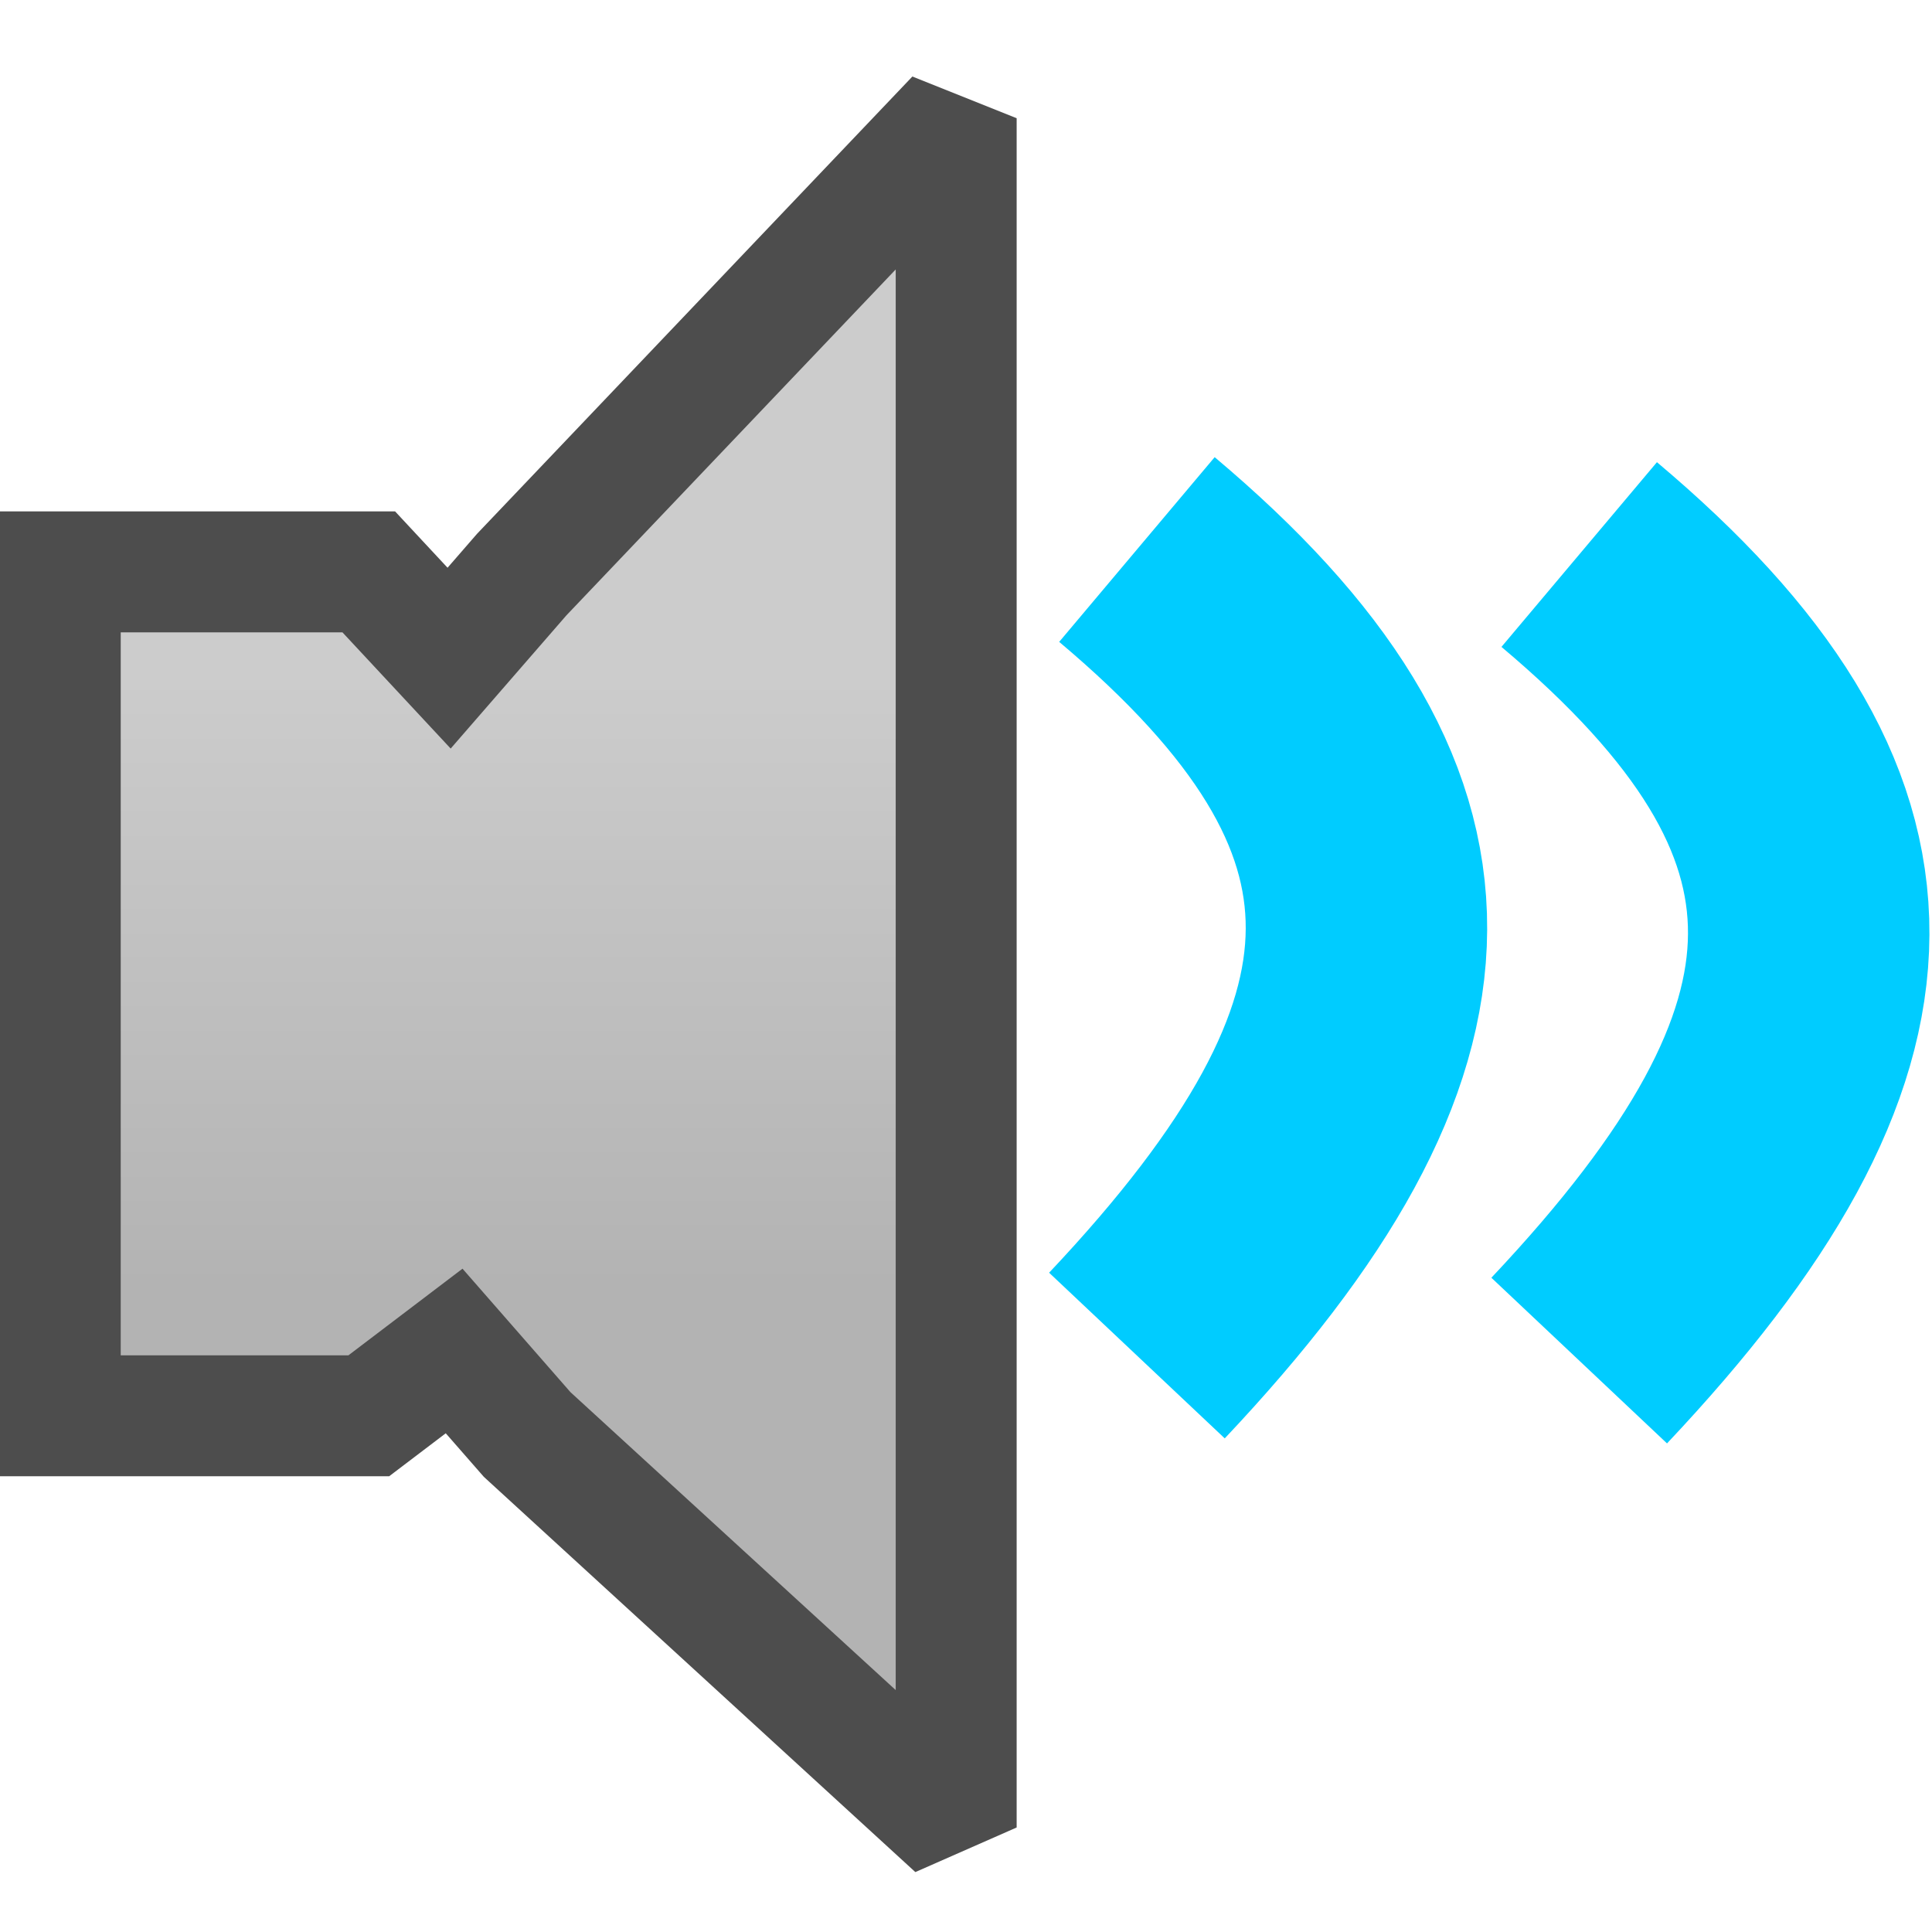 <?xml version="1.0" encoding="UTF-8" standalone="no"?>
<!-- Created with Inkscape (http://www.inkscape.org/) -->

<svg
   width="16"
   height="16"
   viewBox="0 0 4.233 4.233"
   version="1.1"
   id="svg1"
   inkscape:export-filename="sound.png"
   inkscape:export-xdpi="96"
   inkscape:export-ydpi="96"
   inkscape:version="1.3.2 (091e20e, 2023-11-25, custom)"
   sodipodi:docname="icon.svg"
   xmlns:inkscape="http://www.inkscape.org/namespaces/inkscape"
   xmlns:sodipodi="http://sodipodi.sourceforge.net/DTD/sodipodi-0.dtd"
   xmlns:xlink="http://www.w3.org/1999/xlink"
   xmlns="http://www.w3.org/2000/svg"
   xmlns:svg="http://www.w3.org/2000/svg">
  <sodipodi:namedview
     id="namedview1"
     pagecolor="#ffffff"
     bordercolor="#cccccc"
     borderopacity="1"
     inkscape:showpageshadow="0"
     inkscape:pageopacity="1"
     inkscape:pagecheckerboard="0"
     inkscape:deskcolor="#d1d1d1"
     inkscape:document-units="px"
     inkscape:zoom="22.627417"
     inkscape:cx="10.385631"
     inkscape:cy="10.893864"
     inkscape:window-width="1920"
     inkscape:window-height="965"
     inkscape:window-x="-8"
     inkscape:window-y="1072"
     inkscape:window-maximized="1"
     inkscape:current-layer="layer8"
     showgrid="false" />
  <defs
     id="defs1">
    <linearGradient
       id="linearGradient14"
       inkscape:collect="always">
      <stop
         style="stop-color:#cccccc;stop-opacity:1;"
         offset="0"
         id="stop14" />
      <stop
         style="stop-color:#b3b3b3;stop-opacity:1"
         offset="1"
         id="stop15" />
    </linearGradient>
    <linearGradient
       id="linearGradient7"
       inkscape:collect="always">
      <stop
         style="stop-color:#ffe680;stop-opacity:1;"
         offset="0"
         id="stop7" />
      <stop
         style="stop-color:#ffd42a;stop-opacity:1"
         offset="1"
         id="stop8" />
    </linearGradient>
    <linearGradient
       id="linearGradient3"
       inkscape:collect="always">
      <stop
         style="stop-color:#ffffff;stop-opacity:1;"
         offset="0"
         id="stop4" />
      <stop
         style="stop-color:#e6e6e6;stop-opacity:1"
         offset="1"
         id="stop5" />
    </linearGradient>
    <inkscape:perspective
       sodipodi:type="inkscape:persp3d"
       inkscape:vp_x="-2.1668636 : 1.2510394 : 0"
       inkscape:vp_y="3.3834617e-14 : 552.57952 : 0"
       inkscape:vp_z="1.7371916 : 1.002968 : 0"
       inkscape:persp3d-origin="2.0038656 : 1.2103946 : 1"
       id="perspective9" />
    <linearGradient
       id="linearGradient1"
       inkscape:collect="always">
      <stop
         style="stop-color:#ffdada;stop-opacity:1;"
         offset="0.106"
         id="stop3" />
      <stop
         style="stop-color:#ffadad;stop-opacity:1;"
         offset="0.805"
         id="stop1" />
      <stop
         style="stop-color:#ff7272;stop-opacity:1;"
         offset="1"
         id="stop2" />
    </linearGradient>
    <linearGradient
       inkscape:collect="always"
       xlink:href="#linearGradient1"
       id="linearGradient2"
       x1="2.141"
       y1="0.105"
       x2="2.136"
       y2="4.085"
       gradientUnits="userSpaceOnUse"
       gradientTransform="matrix(0.941,0,0,0.941,0.125,0.125)" />
    <inkscape:perspective
       sodipodi:type="inkscape:persp3d"
       inkscape:vp_x="-0.57331602 : 0.33100415 : 0"
       inkscape:vp_y="8.9520757e-15 : 146.20332 : 0"
       inkscape:vp_z="0.45963191 : 0.26536863 : 0"
       inkscape:persp3d-origin="2.1055472 : 0.26060334 : 1"
       id="perspective9-1" />
    <linearGradient
       inkscape:collect="always"
       xlink:href="#linearGradient3"
       id="linearGradient5"
       x1="2.117"
       y1="0.246"
       x2="2.117"
       y2="4.095"
       gradientUnits="userSpaceOnUse" />
    <linearGradient
       inkscape:collect="always"
       xlink:href="#linearGradient7"
       id="linearGradient8"
       x1="2.117"
       y1="1.761"
       x2="2.117"
       y2="3.497"
       gradientUnits="userSpaceOnUse" />
    <linearGradient
       inkscape:collect="always"
       xlink:href="#linearGradient14"
       id="linearGradient15"
       x1="1.321"
       y1="1.485"
       x2="1.321"
       y2="2.818"
       gradientUnits="userSpaceOnUse" />
  </defs>
  <g
     inkscape:label="Layer 1"
     inkscape:groupmode="layer"
     id="layer1"
     style="display:none">
    <rect
       style="fill:url(#linearGradient2);fill-opacity:1;stroke:#999999;stroke-width:0.249"
       id="rect1"
       width="3.984"
       height="3.984"
       x="0.125"
       y="0.125"
       rx="0.996"
       ry="0.996" />
    <g
       id="g3"
       transform="translate(0.006,0.116)">
      <path
         style="fill:#ff0000;stroke:#ffffff;stroke-width:0.529;stroke-dasharray:none"
         d="M 0.82,0.644 3.474,3.27"
         id="path3"
         sodipodi:nodetypes="cc" />
      <path
         style="fill:#ff0000;stroke:#ffffff;stroke-width:0.529;stroke-dasharray:none"
         d="M 3.46,0.63 0.834,3.284"
         id="path3-8"
         sodipodi:nodetypes="cc" />
    </g>
  </g>
  <g
     inkscape:groupmode="layer"
     id="layer2"
     inkscape:label="model"
     style="display:none">
    <g
       id="g20"
       style="stroke:#004455"
       transform="matrix(0.948,0,0,0.948,0.084,0.102)">
      <path
         d="M 2.141,2.139 3.954,3.185 V 1.072 L 2.141,0.025 Z"
         style="fill:#0000ff;fill-rule:evenodd;stroke:#004455;stroke-width:0.265;stroke-linejoin:round;stroke-dasharray:none"
         id="path15" />
      <path
         d="M 0.336,3.181 V 1.068 L 2.141,0.025 V 2.139 Z"
         style="fill:#0000ff;fill-rule:evenodd;stroke:#004455;stroke-width:0.265;stroke-linejoin:round;stroke-dasharray:none"
         id="path16" />
      <path
         d="M 0.336,3.181 2.148,4.228 3.954,3.185 2.141,2.139 Z"
         style="fill:#0000ff;fill-rule:evenodd;stroke:#004455;stroke-width:0.265;stroke-linejoin:round;stroke-dasharray:none"
         id="path17" />
      <path
         d="M 0.336,1.068 2.148,2.114 3.954,1.072 2.141,0.025 Z"
         style="fill:#55ddff;fill-rule:evenodd;stroke:#004455;stroke-width:0.265;stroke-linejoin:round;stroke-dasharray:none"
         id="path18" />
      <path
         d="M 2.148,4.228 V 2.114 l 1.805,-1.042 v 2.114 z"
         style="fill:#006680;fill-rule:evenodd;stroke:#004455;stroke-width:0.265;stroke-linejoin:round;stroke-dasharray:none"
         id="path19" />
      <path
         d="M 0.336,3.181 2.148,4.228 V 2.114 L 0.336,1.068 Z"
         style="fill:#00aad4;fill-rule:evenodd;stroke:#004455;stroke-width:0.265;stroke-linejoin:round;stroke-dasharray:none"
         id="path20" />
    </g>
  </g>
  <g
     inkscape:groupmode="layer"
     id="layer3"
     inkscape:label="texture"
     style="display:none">
    <rect
       style="fill:#aaeeff;stroke:#000000;stroke-width:0.265;stroke-dasharray:none"
       id="rect20"
       width="3.824"
       height="2.666"
       x="0.216"
       y="0.766"
       rx="0"
       ry="0" />
    <circle
       style="fill:#ff0000;stroke:#000000;stroke-width:0.265;stroke-dasharray:none"
       id="path21"
       cx="1.146"
       cy="1.672"
       r="0.526" />
    <path
       style="fill:#0000ff;stroke:#000000;stroke-width:0.265;stroke-dasharray:none"
       d="M 1.812,3.052 H 3.438 L 2.654,2.07 Z"
       id="path22" />
  </g>
  <g
     inkscape:groupmode="layer"
     id="layer4"
     inkscape:label="controller"
     style="display:none">
    <g
       sodipodi:type="inkscape:box3d"
       id="g22-4"
       style="fill:#999999;stroke:#4d4d4d;stroke-width:0.265;stroke-dasharray:none"
       inkscape:perspectiveID="#perspective9-1"
       inkscape:corner0="2.9803325 : 0.00026394644 : 0 : 1"
       inkscape:corner7="-0.039603309 : -0.00081405255 : 3.9220211 : 1">
      <path
         sodipodi:type="inkscape:box3dside"
         id="path28-1"
         style="fill:#999999;fill-rule:evenodd;stroke:#4d4d4d;stroke-width:0.265;stroke-linejoin:round;stroke-dasharray:none"
         inkscape:box3dsidetype="11"
         d="m 2.2,1.907 1.731,1 v 0.158 L 2.2,2.064 Z"
         points="3.931,2.906 3.931,3.064 2.2,2.064 2.2,1.907 " />
      <path
         sodipodi:type="inkscape:box3dside"
         id="path23-3"
         style="fill:#999999;fill-rule:evenodd;stroke:#4d4d4d;stroke-width:0.265;stroke-linejoin:round;stroke-dasharray:none"
         inkscape:box3dsidetype="6"
         d="m 0.397,2.948 v 0.158 L 2.2,2.064 v -0.158 z"
         points="0.397,3.105 2.2,2.064 2.2,1.907 0.397,2.948 " />
      <path
         sodipodi:type="inkscape:box3dside"
         id="path27-4"
         style="fill:#999999;fill-rule:evenodd;stroke:#4d4d4d;stroke-width:0.265;stroke-linejoin:round;stroke-dasharray:none"
         inkscape:box3dsidetype="13"
         d="M 0.397,3.105 2.128,4.105 3.931,3.064 2.2,2.064 Z"
         points="2.128,4.105 3.931,3.064 2.2,2.064 0.397,3.105 " />
      <path
         sodipodi:type="inkscape:box3dside"
         id="path24-7"
         style="fill:#999999;fill-rule:evenodd;stroke:#4d4d4d;stroke-width:0.265;stroke-linejoin:round;stroke-dasharray:none"
         inkscape:box3dsidetype="5"
         d="M 0.397,2.948 2.128,3.947 3.931,2.906 2.2,1.907 Z"
         points="2.128,3.947 3.931,2.906 2.2,1.907 0.397,2.948 " />
      <path
         sodipodi:type="inkscape:box3dside"
         id="path26-5"
         style="fill:#999999;fill-rule:evenodd;stroke:#4d4d4d;stroke-width:0.248;stroke-linejoin:round;stroke-dasharray:none"
         inkscape:box3dsidetype="14"
         d="M 2.128,3.947 V 4.105 L 3.931,3.064 v -0.158 z"
         points="2.128,4.105 3.931,3.064 3.931,2.906 2.128,3.947 " />
      <path
         sodipodi:type="inkscape:box3dside"
         id="path25-5"
         style="fill:#999999;fill-rule:evenodd;stroke:#4d4d4d;stroke-width:0.265;stroke-linejoin:round;stroke-dasharray:none"
         inkscape:box3dsidetype="3"
         d="M 0.397,2.948 2.128,3.947 V 4.105 L 0.397,3.105 Z"
         points="2.128,3.947 2.128,4.105 0.397,3.105 0.397,2.948 " />
    </g>
    <path
       d="M 2.14,0.132 3.267,0.783 V 2.932 L 2.14,2.281 Z"
       style="fill:#999999;fill-rule:evenodd;stroke:#4d4d4d;stroke-width:0.265;stroke-linejoin:round;stroke-dasharray:none"
       id="path34" />
    <path
       d="M 1.04,0.768 V 2.916 L 2.14,2.281 V 0.132 Z"
       style="fill:#999999;fill-rule:evenodd;stroke:#4d4d4d;stroke-width:0.265;stroke-linejoin:round;stroke-dasharray:none"
       id="path35" />
    <path
       d="M 1.04,2.916 2.167,3.567 3.267,2.932 2.14,2.281 Z"
       style="fill:#999999;fill-rule:evenodd;stroke:#4d4d4d;stroke-width:0.265;stroke-linejoin:round;stroke-dasharray:none"
       id="path36" />
    <path
       d="M 1.04,0.768 2.167,1.418 3.267,0.783 2.14,0.132 Z"
       style="fill:#cccccc;fill-rule:evenodd;stroke:#4d4d4d;stroke-width:0.265;stroke-linejoin:round;stroke-dasharray:none"
       id="path37" />
    <path
       d="M 2.167,1.418 V 3.567 L 3.267,2.932 V 0.783 Z"
       style="fill:#808080;fill-rule:evenodd;stroke:#4d4d4d;stroke-width:0.265;stroke-linejoin:round;stroke-dasharray:none"
       id="path38" />
    <path
       d="M 1.04,0.768 2.167,1.418 V 3.567 L 1.04,2.916 Z"
       style="fill:#999999;fill-rule:evenodd;stroke:#4d4d4d;stroke-width:0.265;stroke-linejoin:round;stroke-dasharray:none"
       id="path39" />
  </g>
  <g
     inkscape:groupmode="layer"
     id="layer5"
     inkscape:label="newFile"
     style="display:none">
    <path
       id="rect2"
       style="fill:url(#linearGradient5);fill-opacity:1;stroke:#4d4d4d;stroke-width:0.277"
       d="M 0.667,0.138 H 2.608 L 3.566,1.174 V 4.095 H 0.667 Z"
       sodipodi:nodetypes="cccccc" />
    <path
       style="fill:none;stroke:#4d4d4d;stroke-width:0.265"
       d="M 3.566,1.174 H 2.631 V 0.164"
       id="path2" />
    <path
       style="fill:none;stroke:#ff0000;stroke-width:0.564;stroke-dasharray:none"
       d="M 2.121,2.83 H 3.944"
       id="path5" />
    <path
       style="fill:none;stroke:#ff0000;stroke-width:0.529;stroke-dasharray:none"
       d="M 3.032,1.941 V 3.718"
       id="path6" />
  </g>
  <g
     inkscape:groupmode="layer"
     id="layer8"
     inkscape:label="sound">
    <path
       id="rect4"
       style="fill:url(#linearGradient15);stroke:#4d4d4d;stroke-width:0.265;stroke-miterlimit:2;stroke-dasharray:none;fill-opacity:1"
       d="M 2.095,0.259 1.143,1.259 0.984,1.442 0.808,1.253 H 0.132 V 3.102 H 0.808 L 0.995,2.96 1.155,3.143 2.095,4.004 Z"
       sodipodi:nodetypes="ccccccccccc" />
    <path
       style="fill:none;stroke:#00ccff;stroke-width:0.529;stroke-miterlimit:2;stroke-dasharray:none"
       d="m 2.491,1.204 c 0.676,0.569 0.665,1.061 0,1.766"
       id="path23"
       sodipodi:nodetypes="cc" />
    <path
       style="fill:none;stroke:#00ccff;stroke-width:0.529;stroke-miterlimit:2;stroke-dasharray:none"
       d="m 3.46,1.215 c 0.676,0.569 0.665,1.061 0,1.766"
       id="path23-1"
       sodipodi:nodetypes="cc" />
  </g>
  <g
     inkscape:groupmode="layer"
     id="layer6"
     inkscape:label="directory"
     style="display:none">
    <rect
       style="fill:url(#linearGradient8);fill-opacity:1;stroke:#333333;stroke-width:0.268;stroke-dasharray:none"
       id="rect6"
       width="3.436"
       height="2.378"
       x="0.399"
       y="1.457" />
    <path
       style="fill:#ffe680;stroke:#333333;stroke-width:0.265;stroke-linejoin:miter;stroke-miterlimit:1.6;stroke-dasharray:none"
       d="M 0.399,1.457 0.919,0.428 1.957,0.416 2.464,1.457 Z"
       id="path7"
       sodipodi:nodetypes="ccccc" />
  </g>
  <g
     inkscape:groupmode="layer"
     id="layer7"
     inkscape:label="import"
     style="display:none">
    <path
       style="fill:none;stroke:#0000ff;stroke-width:0.529;stroke-miterlimit:1.6;stroke-dasharray:none"
       d="M 1.662,2.654 H 3.299"
       id="path1" />
    <path
       style="fill:none;stroke:#0000ff;stroke-width:0.529;stroke-miterlimit:1.9;stroke-dasharray:none"
       d="M 2.668,1.906 3.668,2.672 2.732,3.444"
       id="path4"
       sodipodi:nodetypes="ccc" />
  </g>
</svg>
